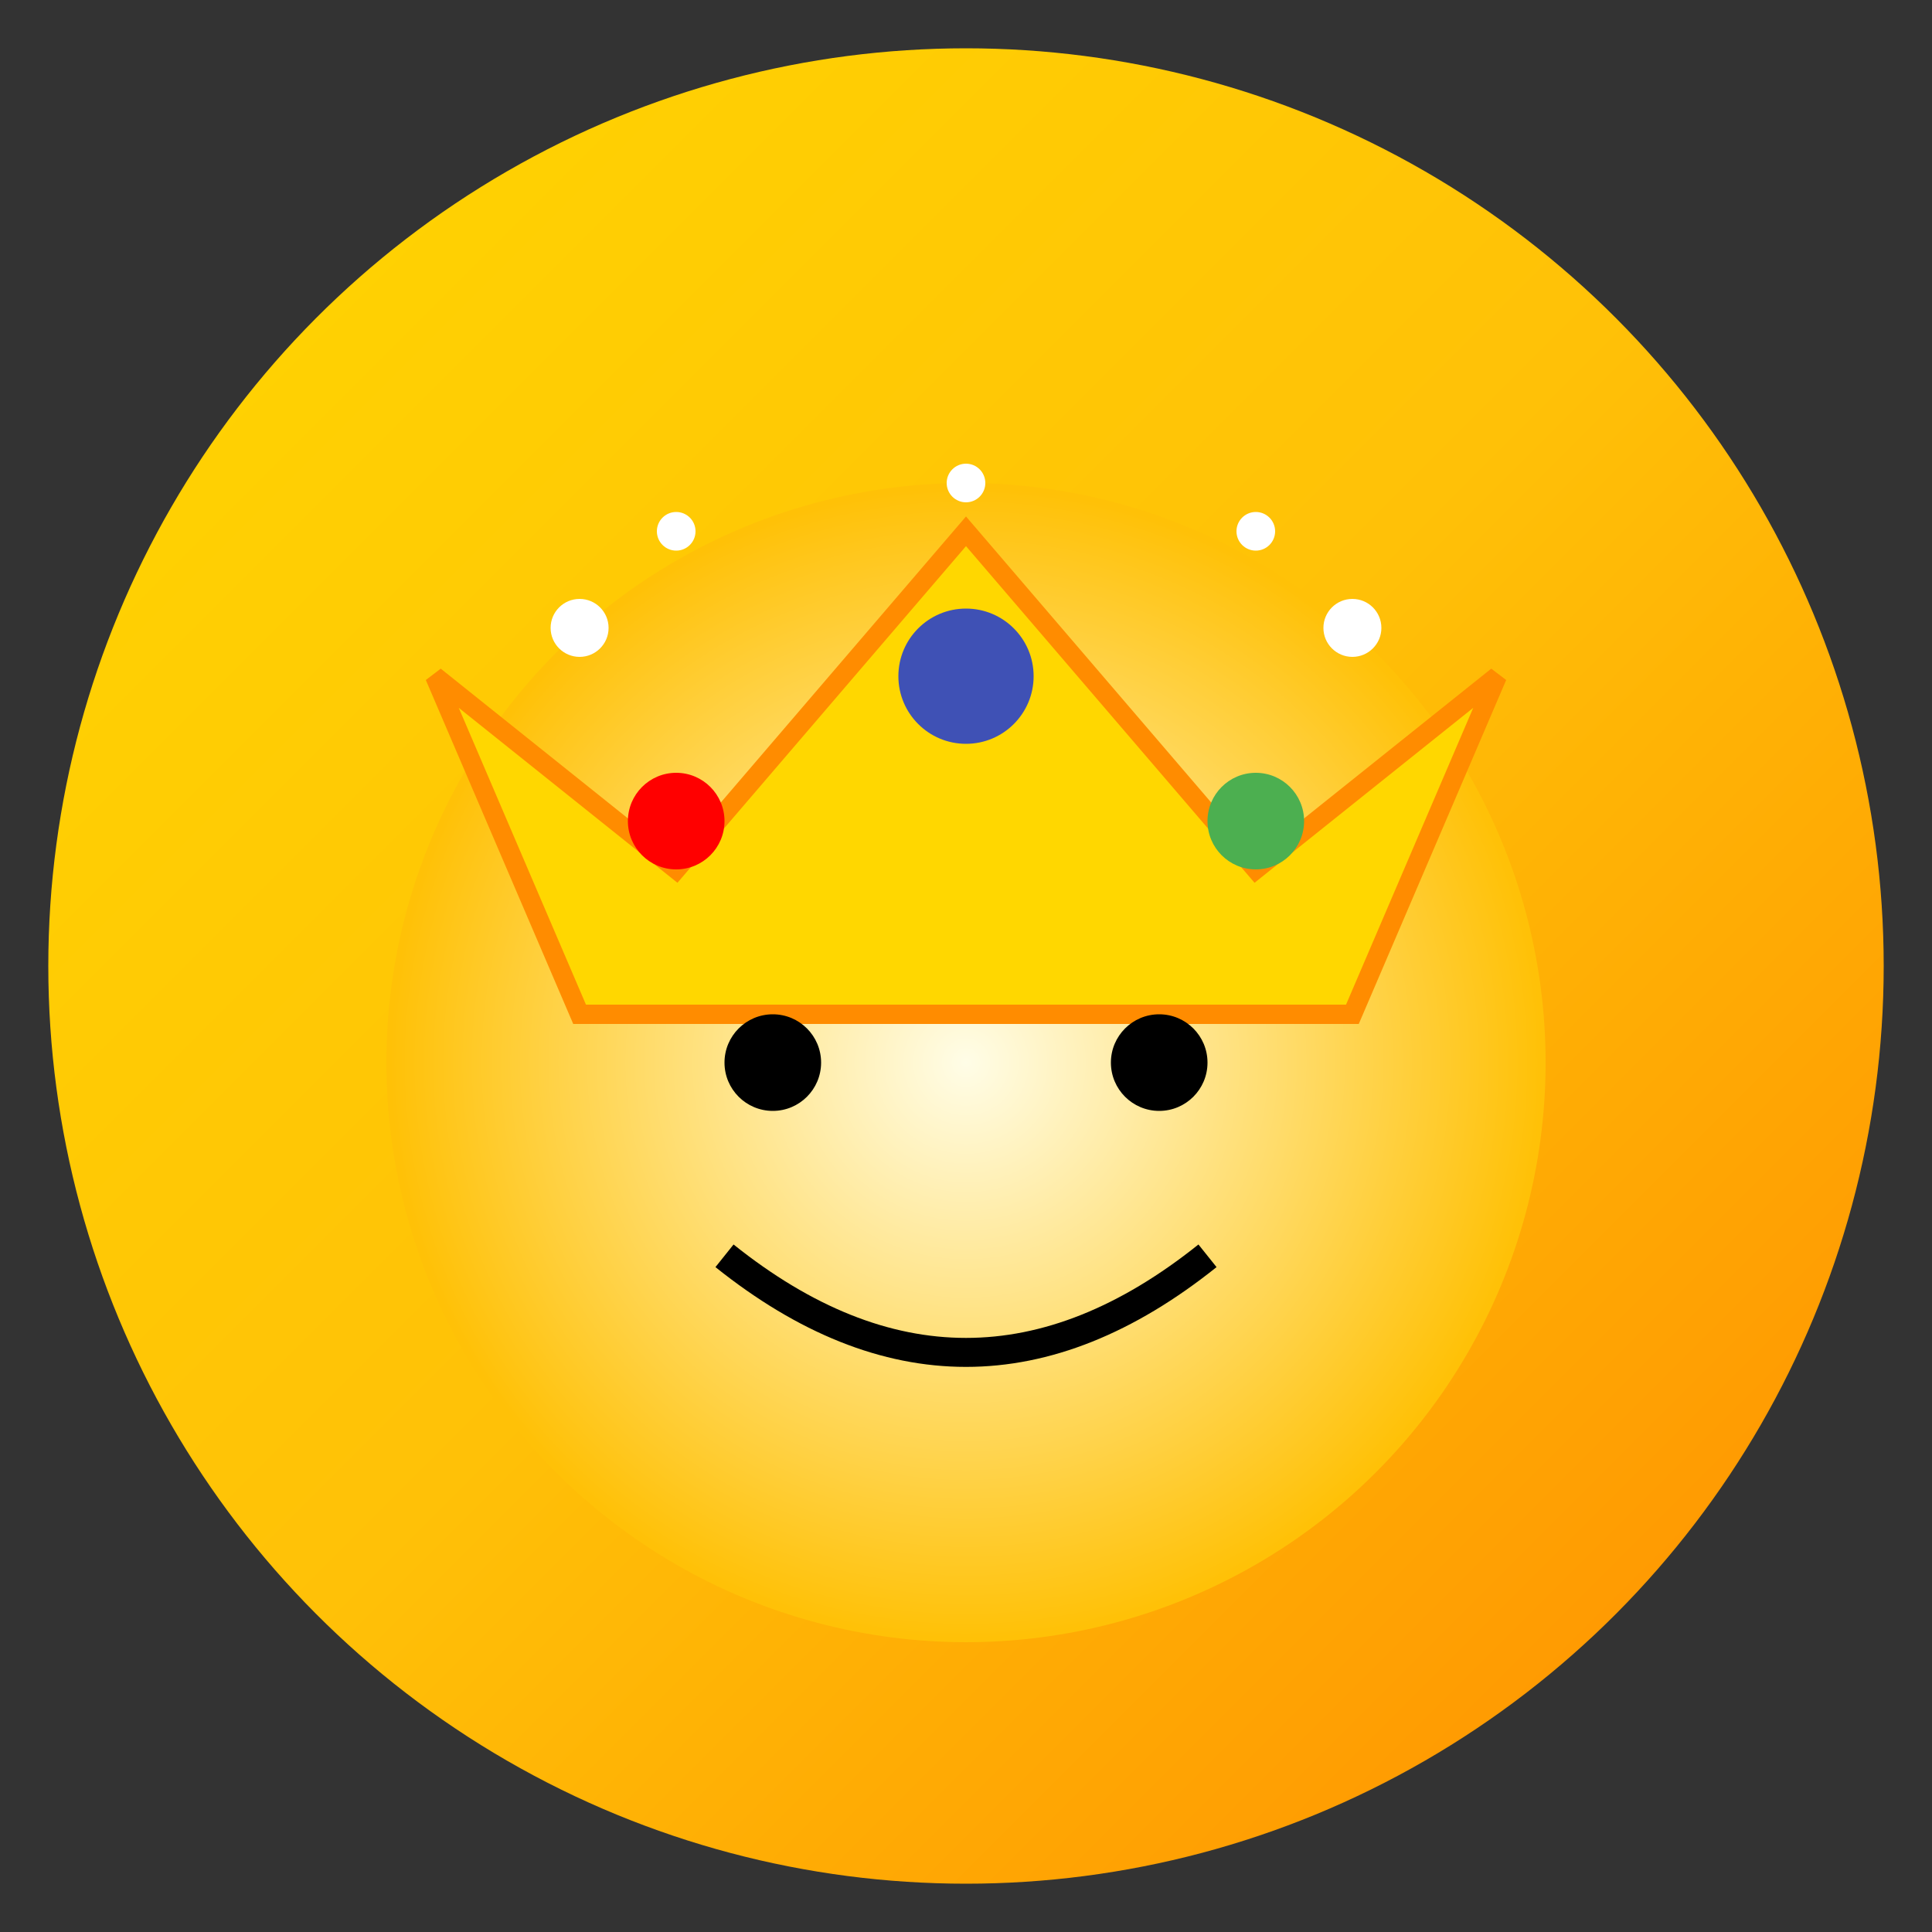 <svg xmlns="http://www.w3.org/2000/svg" viewBox="0 0 200 200">
  <rect x="0" y="0" width="200" height="200" fill="#333333" stroke="none"/>
  <!-- 배경 -->
  <defs>
    <linearGradient id="goldGradient" x1="0%" y1="0%" x2="100%" y2="100%">
      <stop offset="0%" stop-color="#FFD700" />
      <stop offset="50%" stop-color="#FFC107" />
      <stop offset="100%" stop-color="#FF8C00" />
    </linearGradient>
    <radialGradient id="faceGlow" cx="50%" cy="50%" r="50%" fx="50%" fy="50%">
      <stop offset="0%" stop-color="#FFFDE7" />
      <stop offset="100%" stop-color="#FFC107" />
    </radialGradient>
  </defs>
  
  <!-- 기본 원형 -->
  <circle cx="100" cy="100" r="95" fill="url(#goldGradient)" />
  
  <!-- 얼굴 -->
  <circle cx="100" cy="110" r="60" fill="url(#faceGlow)" />
  
  <!-- 왕관 -->
  <path d="M45,70 L70,90 L100,55 L130,90 L155,70 L140,105 L60,105 Z" fill="#FFD700" stroke="#FF8C00" stroke-width="2" />
  
  <!-- 보석 -->
  <circle cx="70" cy="85" r="5" fill="#FF0000" />
  <circle cx="100" cy="70" r="7" fill="#3F51B5" />
  <circle cx="130" cy="85" r="5" fill="#4CAF50" />
  
  <!-- 눈 -->
  <circle cx="80" cy="110" r="5" fill="#000" />
  <circle cx="120" cy="110" r="5" fill="#000" />
  
  <!-- 웃는 입 -->
  <path d="M75,130 Q100,150 125,130" fill="none" stroke="#000" stroke-width="3" />
  
  <!-- 반짝임 효과 -->
  <circle cx="60" cy="65" r="3" fill="#FFFFFF" />
  <circle cx="140" cy="65" r="3" fill="#FFFFFF" />
  <circle cx="70" cy="55" r="2" fill="#FFFFFF" />
  <circle cx="130" cy="55" r="2" fill="#FFFFFF" />
  <circle cx="100" cy="50" r="2" fill="#FFFFFF" />
</svg> 